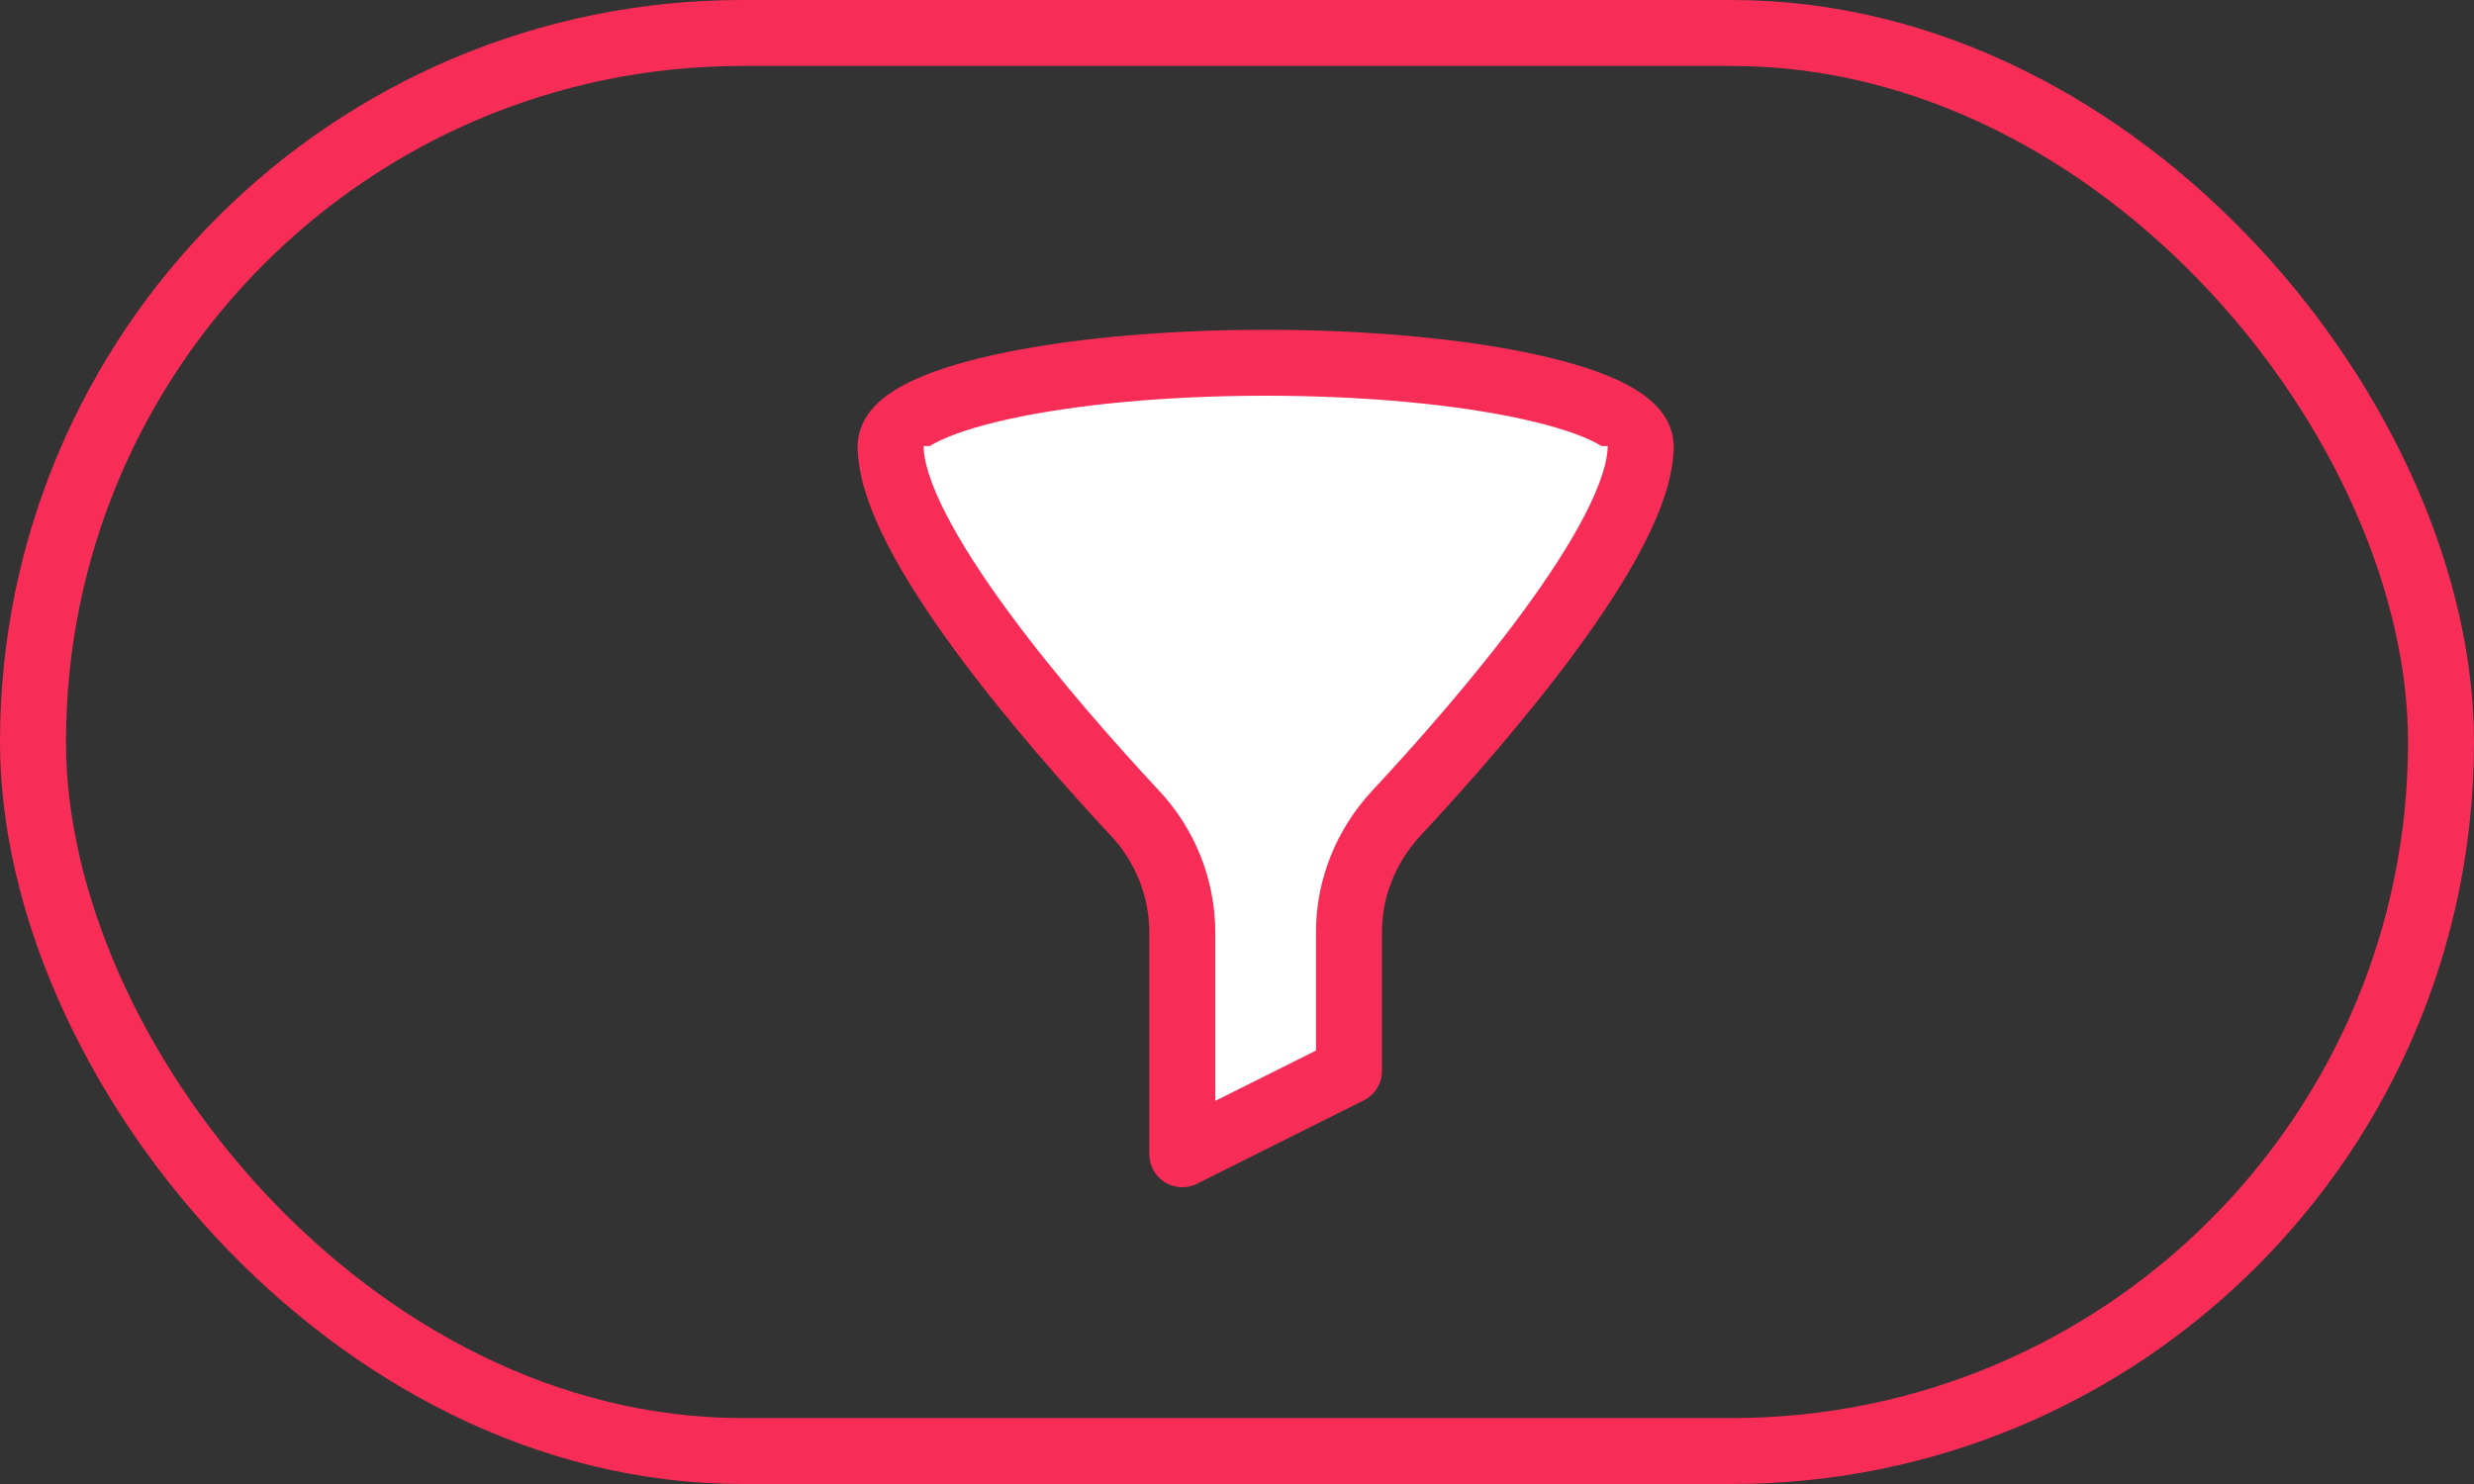 <svg width="75" height="45" viewBox="0 0 75 45" fill="none" xmlns="http://www.w3.org/2000/svg">
<rect x="0" y="0" width="75" height="45" fill="#333333" stroke="none"/>
<path d="M38.368 16.053C44.647 16.053 49.737 14.922 49.737 13.526C49.737 12.131 44.647 11 38.368 11C32.09 11 27 12.131 27 13.526C27 14.922 32.09 16.053 38.368 16.053Z" fill="white" stroke="#F72D57" stroke-width="2" stroke-linecap="round" stroke-linejoin="round"/>
<path d="M27 13.526C27 16.343 31.89 21.957 34.397 24.648C35.317 25.623 35.833 26.911 35.842 28.251V35L40.895 32.474V28.251C40.895 26.911 41.426 25.63 42.34 24.648C44.848 21.957 49.737 16.344 49.737 13.526" fill="white"/>
<path d="M27 13.526C27 16.343 31.89 21.957 34.397 24.648C35.317 25.623 35.833 26.911 35.842 28.251V35L40.895 32.474V28.251C40.895 26.911 41.426 25.63 42.34 24.648C44.848 21.957 49.737 16.344 49.737 13.526" stroke="#F72D57" stroke-width="2" stroke-linecap="round" stroke-linejoin="round"/>
<rect x="1" y="1" width="73" height="43" rx="21.5" stroke="#F72D57" stroke-width="2"/>
</svg>
